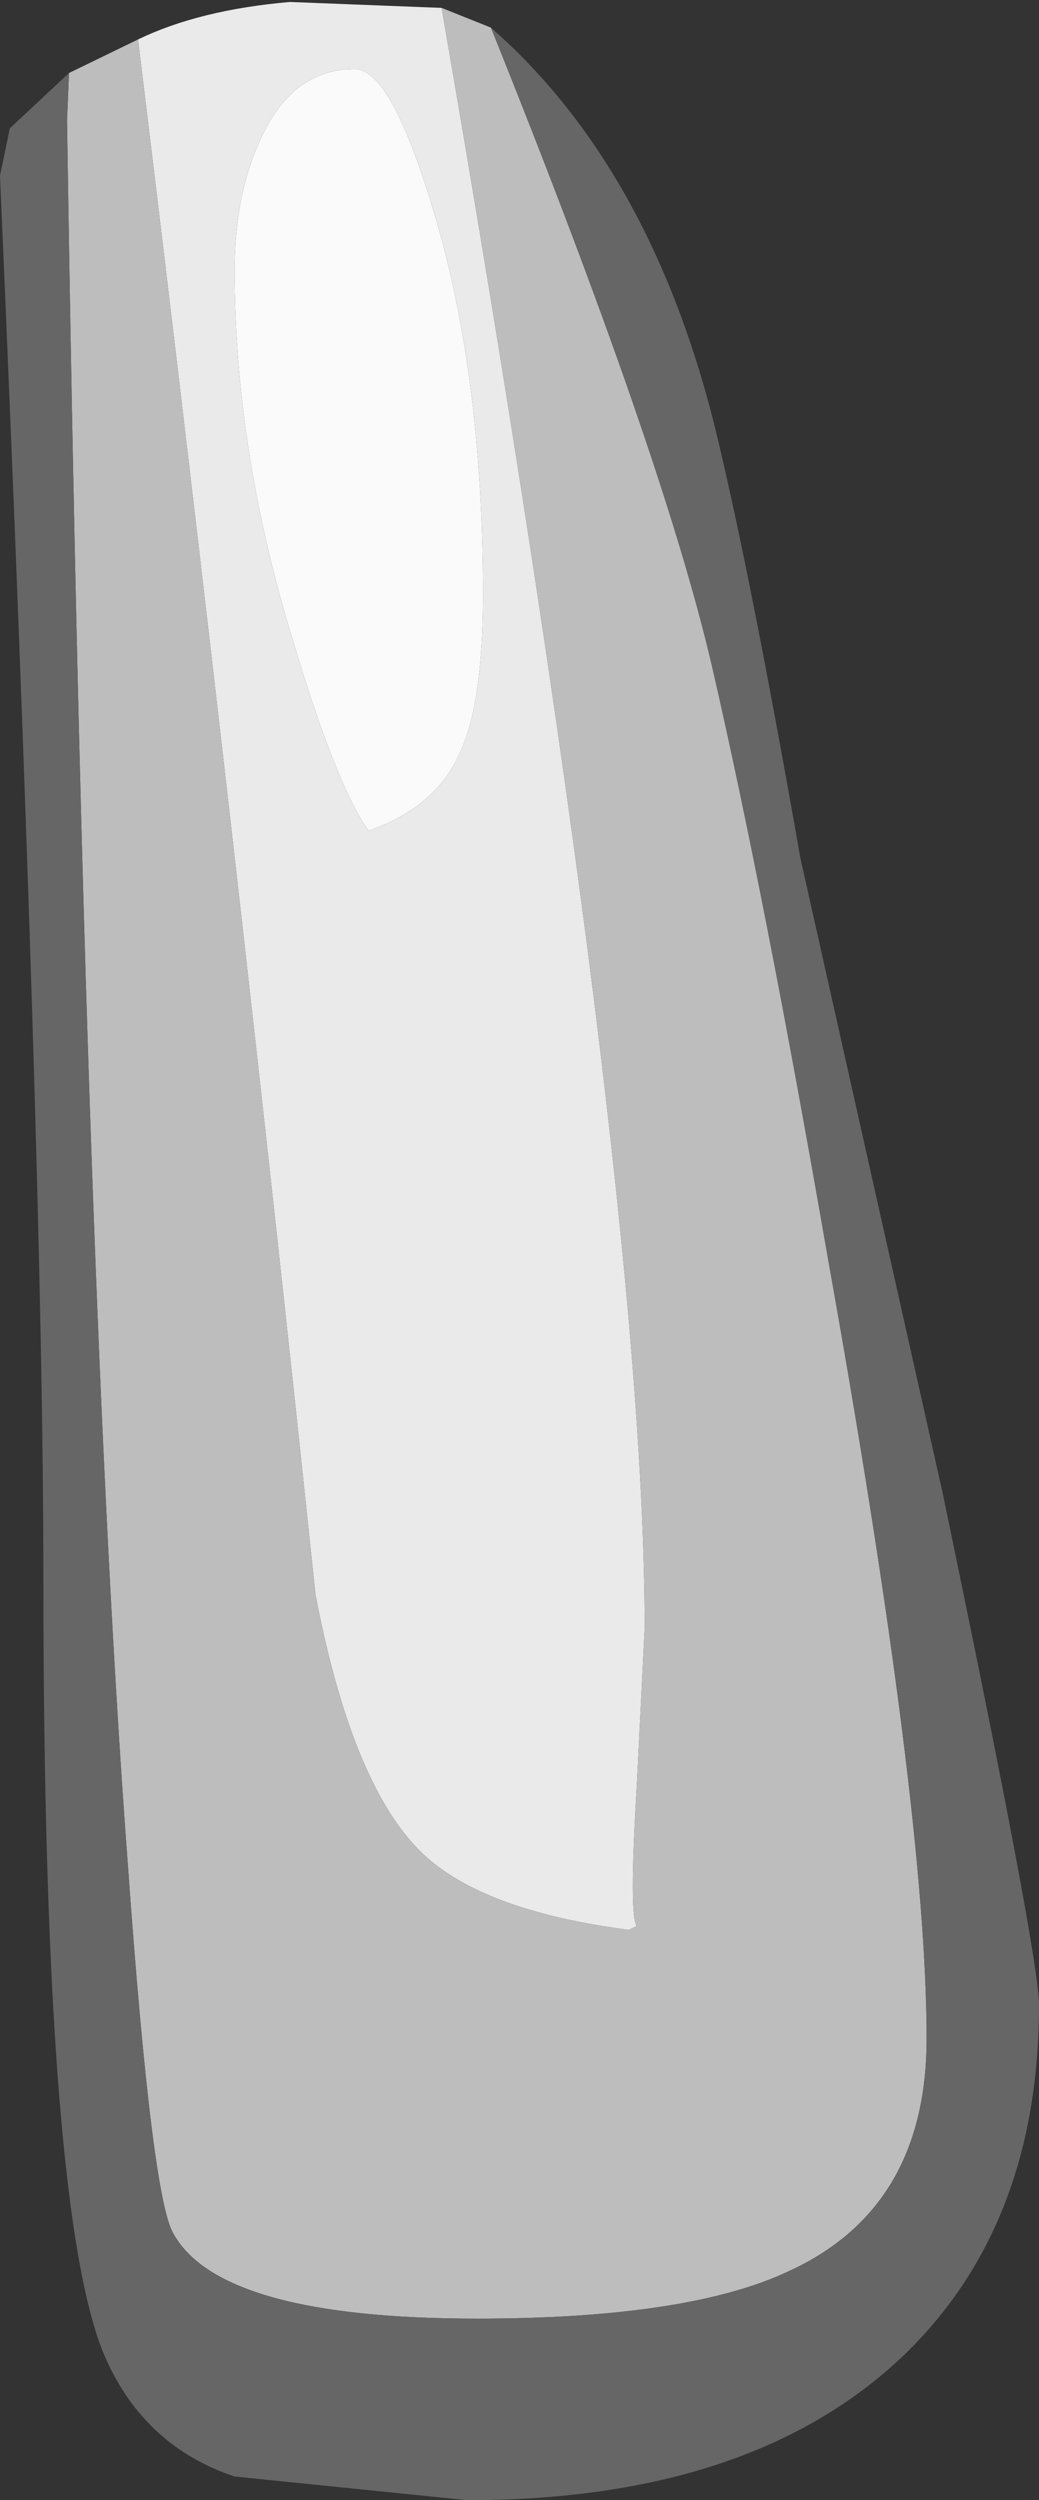 <?xml version="1.0" encoding="UTF-8" standalone="no"?>
<svg xmlns:ffdec="https://www.free-decompiler.com/flash" xmlns:xlink="http://www.w3.org/1999/xlink" ffdec:objectType="shape" height="63.35px" width="26.35px" xmlns="http://www.w3.org/2000/svg">
  <rect width="100%" height="100%" fill="#333333" stroke="none"/>
  <g transform="matrix(1.0, 0.0, 0.0, 1.0, 7.85, 1.7)">
    <path d="M-4.35 -0.7 Q-2.8 -1.45 -0.5 -1.65 L3.35 -1.5 Q8.5 28.2 8.5 39.55 L8.3 43.55 Q8.1 46.85 8.3 47.1 L8.1 47.2 Q4.25 46.7 2.75 45.15 1.05 43.4 0.15 38.7 -1.75 20.6 -4.35 -0.7 M3.8 17.4 Q4.4 16.15 4.4 13.35 4.4 7.7 3.1 3.5 2.05 0.05 1.15 0.05 -0.45 0.05 -1.25 1.85 -1.9 3.25 -1.9 5.15 -1.9 9.75 -0.4 14.6 0.7 18.25 1.5 19.35 3.2 18.75 3.8 17.4" fill="#eaeaea" fill-rule="evenodd" stroke="none"/>
    <path d="M3.35 -1.5 L4.6 -1.0 Q8.95 9.8 10.2 15.15 11.55 21.0 13.15 30.2 15.65 44.15 15.65 49.95 15.65 54.25 12.15 55.85 9.6 57.05 4.25 57.05 -2.25 57.05 -3.45 54.9 -4.0 54.0 -4.6 45.65 -5.7 31.15 -6.15 1.35 L-6.1 0.15 -4.35 -0.7 Q-1.75 20.6 0.15 38.7 1.05 43.4 2.75 45.15 4.25 46.7 8.1 47.2 L8.3 47.1 Q8.1 46.85 8.3 43.55 L8.5 39.55 Q8.5 28.2 3.35 -1.5" fill="#bdbdbd" fill-rule="evenodd" stroke="none"/>
    <path d="M3.8 17.4 Q3.2 18.75 1.5 19.35 0.7 18.25 -0.4 14.6 -1.9 9.75 -1.9 5.15 -1.9 3.25 -1.25 1.85 -0.45 0.05 1.15 0.05 2.05 0.05 3.1 3.5 4.4 7.7 4.4 13.35 4.4 16.15 3.8 17.4" fill="#fafafa" fill-rule="evenodd" stroke="none"/>
    <path d="M4.6 -1.0 Q8.6 2.5 10.25 9.0 11.15 12.65 12.45 20.05 L16.05 36.1 Q18.5 47.85 18.5 49.1 18.5 54.65 15.1 57.95 11.25 61.65 4.0 61.65 L-1.9 61.05 Q-4.15 60.3 -5.15 58.1 -6.75 54.6 -6.75 38.25 -6.75 27.95 -7.85 2.75 L-7.6 1.55 -6.1 0.15 -6.15 1.35 Q-5.7 31.15 -4.6 45.65 -4.0 54.0 -3.45 54.9 -2.25 57.05 4.25 57.05 9.6 57.05 12.15 55.85 15.65 54.25 15.65 49.95 15.65 44.15 13.15 30.2 11.55 21.0 10.2 15.15 8.95 9.8 4.6 -1.0" fill="#666666" fill-rule="evenodd" stroke="none"/>
  </g>
</svg>
